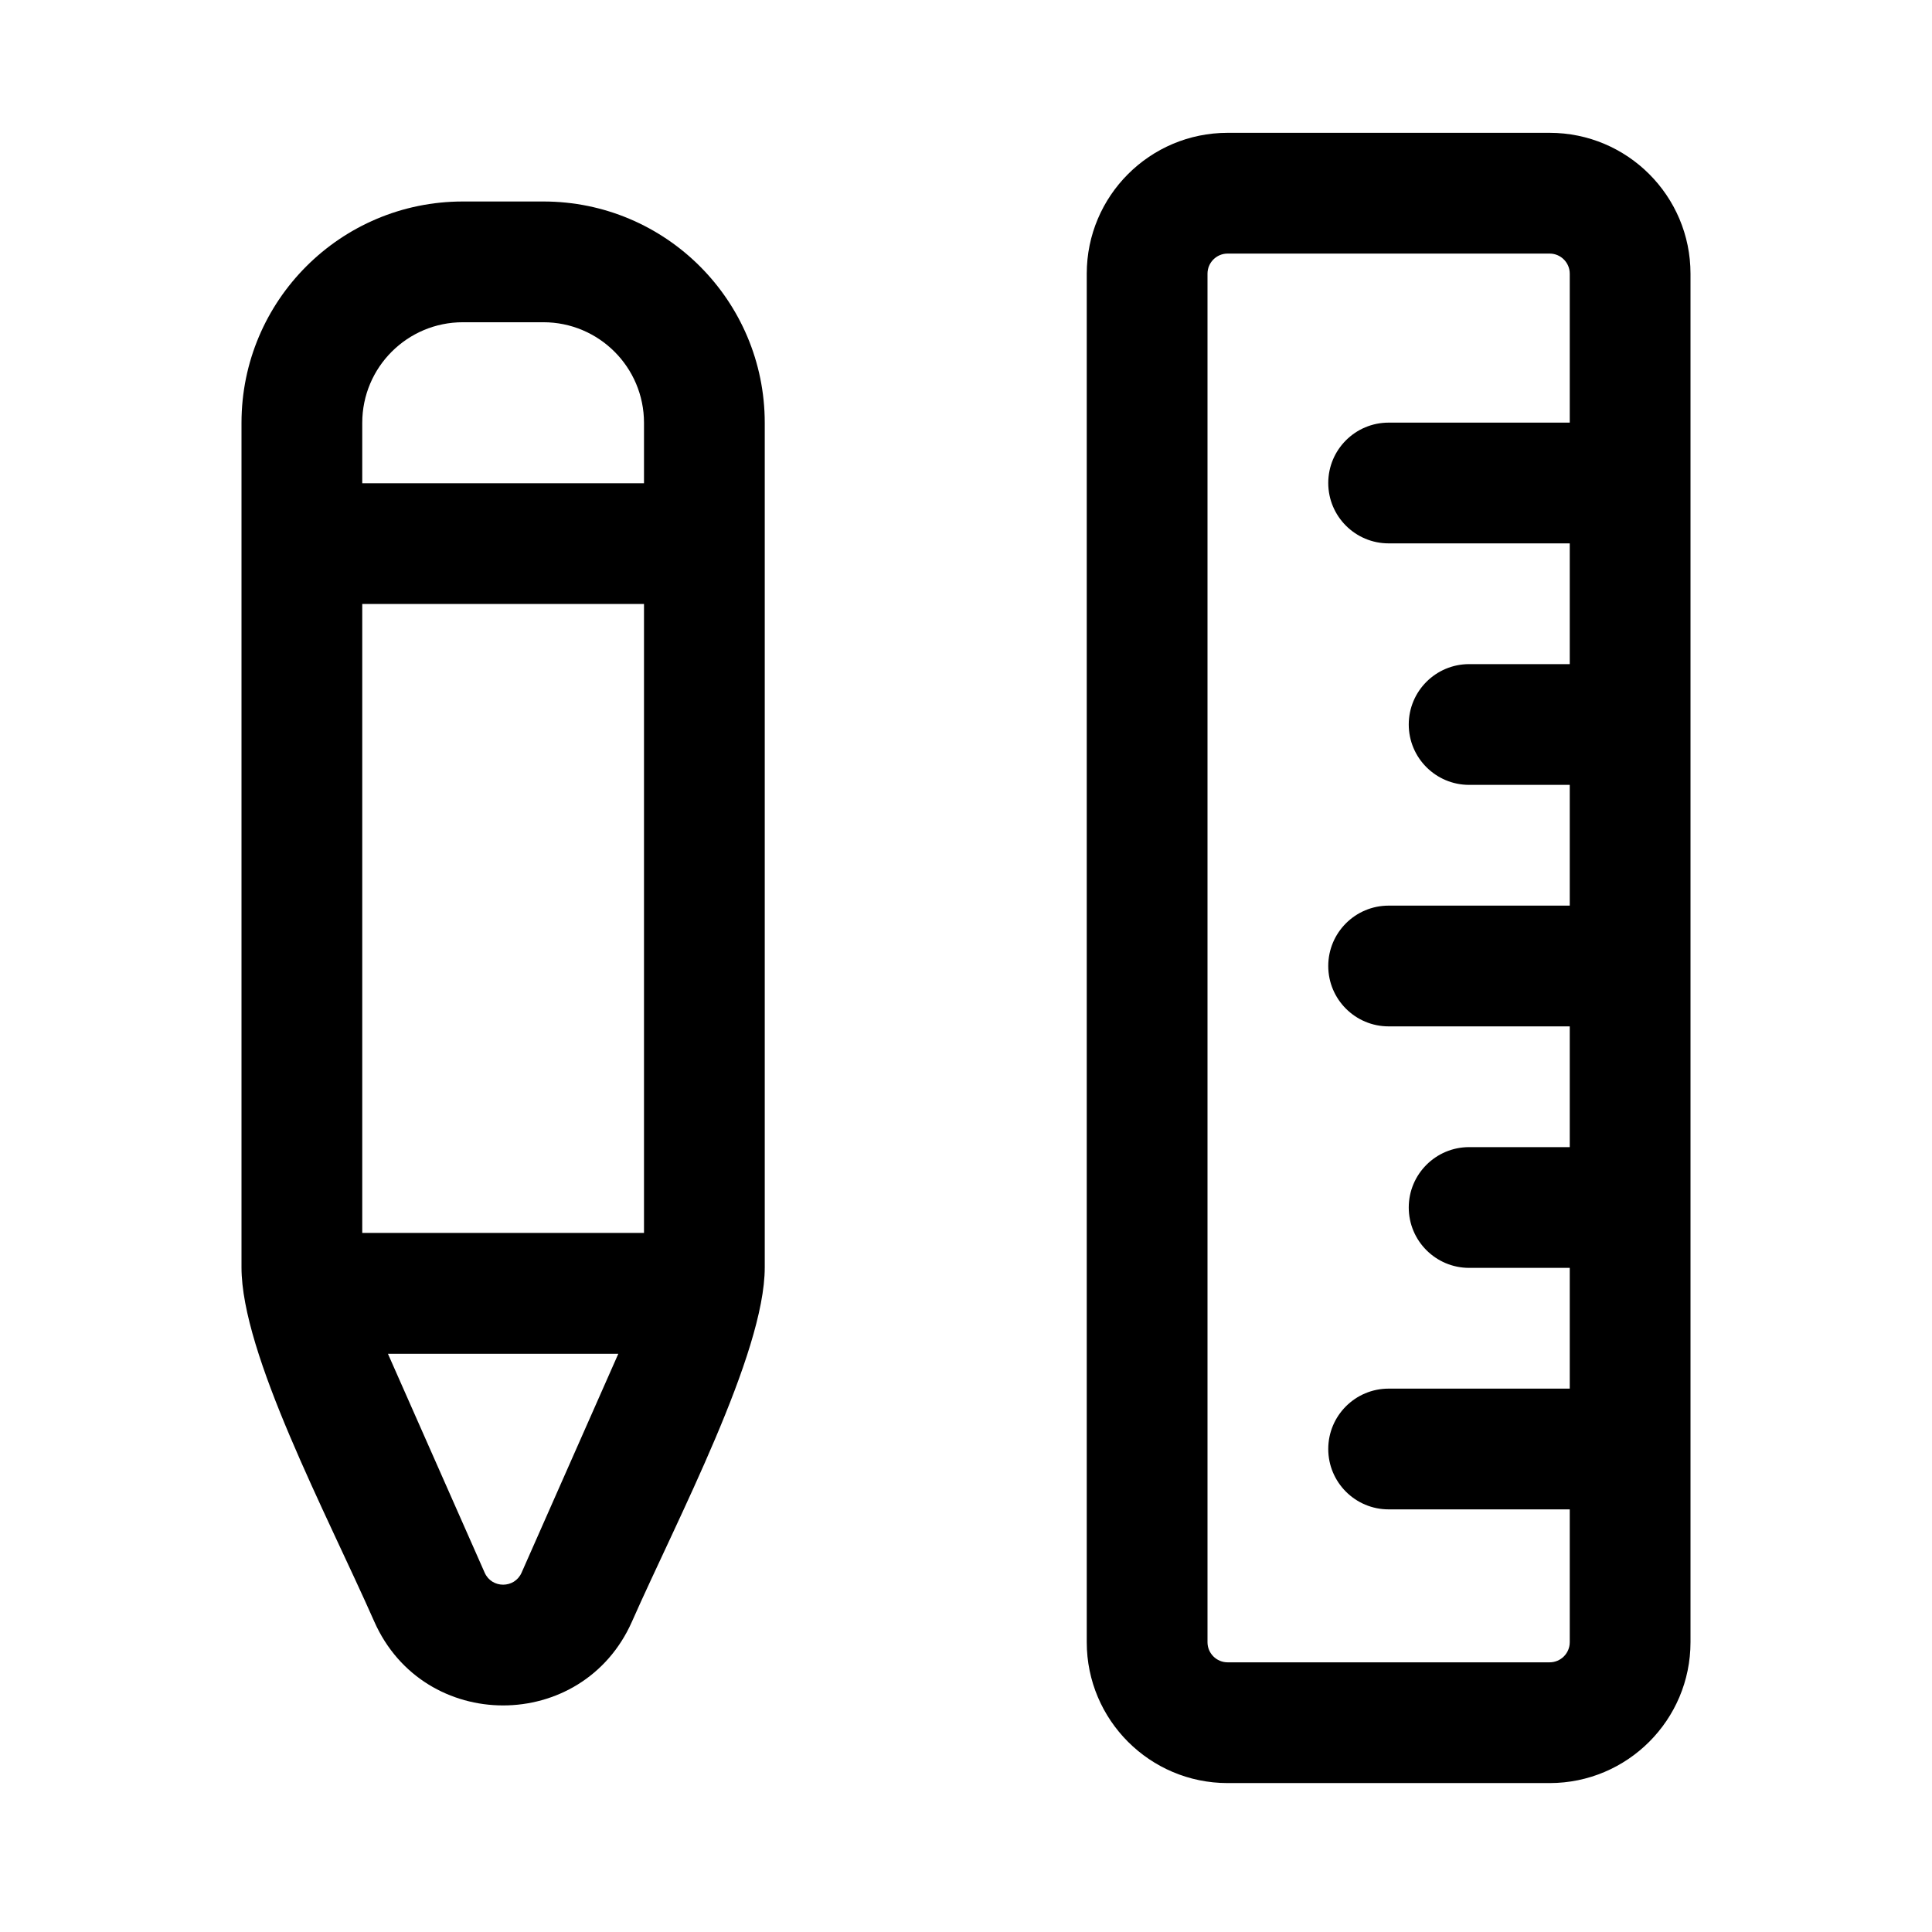 <svg width="24" height="24" viewBox="0 0 24 24" fill="none" xmlns="http://www.w3.org/2000/svg">
<path fill-rule="evenodd" clip-rule="evenodd" d="M9.5 5.253C9.5 3.734 8.269 2.503 6.75 2.503H5.75C4.231 2.503 3 3.734 3 5.253V15.744C3 16.817 4.053 18.794 4.649 20.143C5.264 21.533 7.236 21.533 7.851 20.143C8.409 18.879 9.5 16.817 9.5 15.744V6.756L9.5 6.753L9.5 6.75V5.253ZM7.681 16.817L6.479 19.537C6.391 19.735 6.109 19.735 6.021 19.537L4.819 16.817H7.681ZM4.5 15.316H8V7.503L4.5 7.503V15.316ZM4.5 5.253V6.003H8V5.253C8 4.562 7.44 4.003 6.75 4.003H5.75C5.06 4.003 4.5 4.562 4.5 5.253Z" fill="currentColor"/>
<path fill-rule="evenodd" clip-rule="evenodd" d="M21 3.4C21 2.434 20.216 1.65 19.25 1.65H15.25C14.284 1.65 13.5 2.434 13.5 3.4V20.4C13.5 21.366 14.284 22.15 15.25 22.15H19.25C20.216 22.15 21 21.366 21 20.4V3.4ZM19.25 3.15C19.388 3.15 19.5 3.262 19.5 3.4V5.25H17.25C16.836 5.25 16.5 5.586 16.5 6C16.5 6.414 16.836 6.75 17.25 6.75H19.5V8.25H18.25C17.836 8.25 17.5 8.586 17.5 9C17.5 9.414 17.836 9.75 18.25 9.75H19.5V11.25H17.25C16.836 11.25 16.5 11.586 16.5 12C16.5 12.414 16.836 12.75 17.25 12.75H19.5V14.25H18.25C17.836 14.25 17.5 14.586 17.5 15C17.5 15.414 17.836 15.75 18.25 15.75H19.5V17.25H17.25C16.836 17.25 16.5 17.586 16.5 18C16.5 18.414 16.836 18.75 17.25 18.75H19.5V20.4C19.5 20.538 19.388 20.65 19.25 20.65H15.25C15.112 20.65 15 20.538 15 20.4V3.4C15 3.262 15.112 3.15 15.25 3.15H19.25Z" fill="currentColor"/>
</svg>
